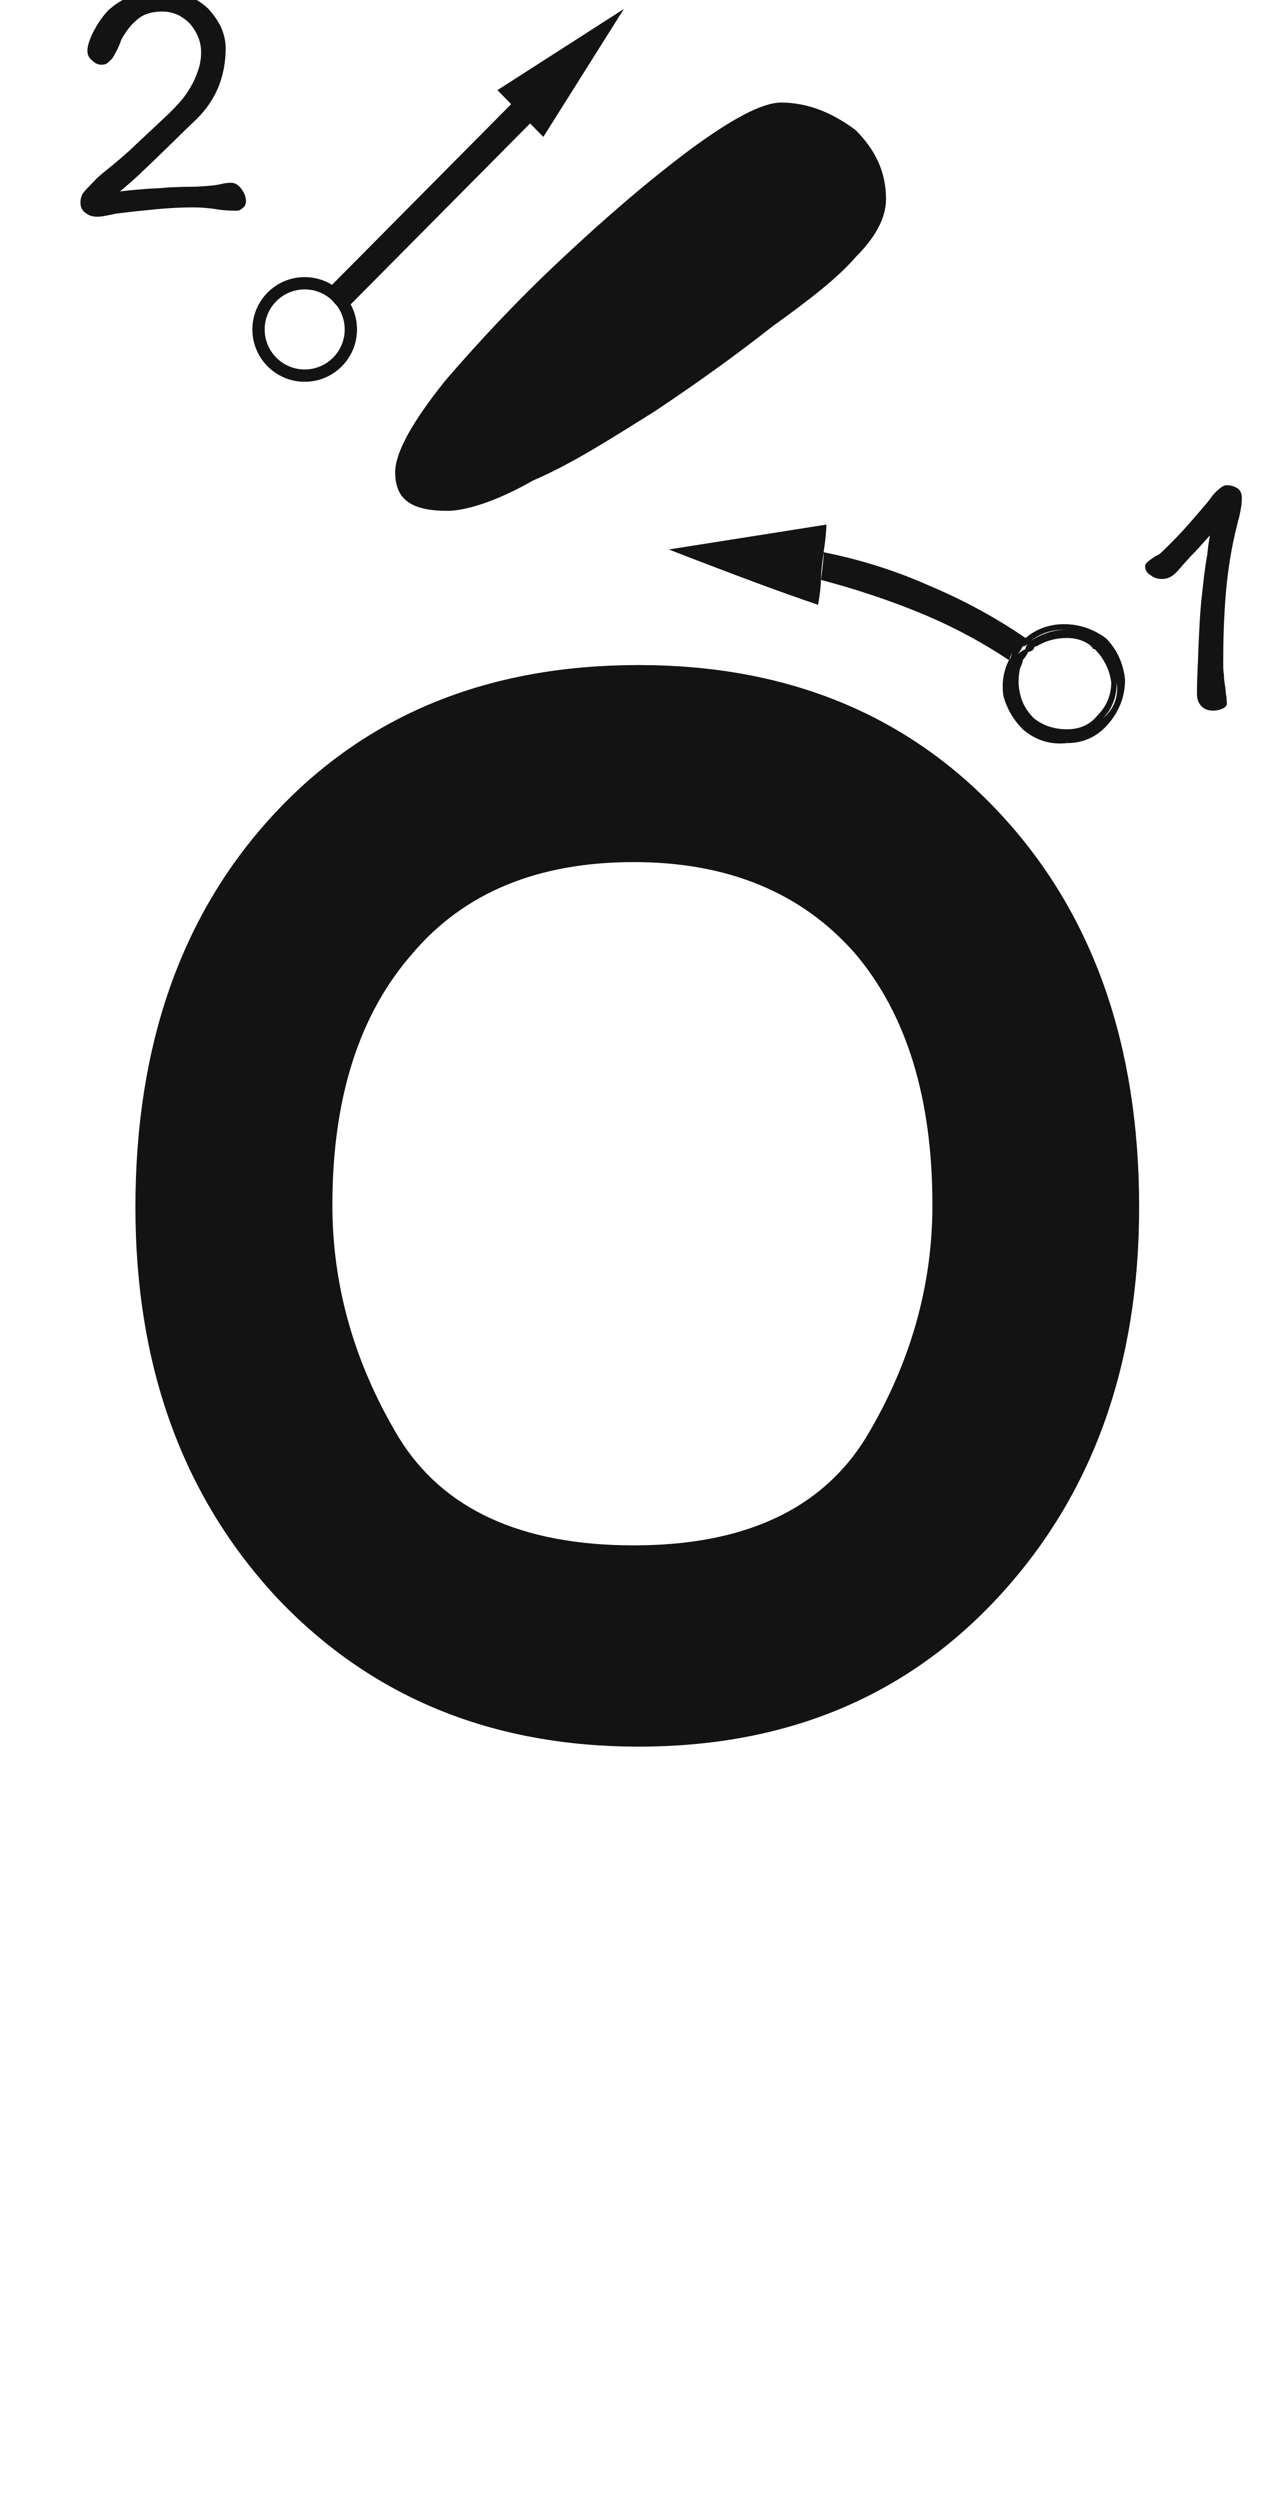 <svg xmlns="http://www.w3.org/2000/svg" width="103" height="203" viewBox="0 0 103 203"><path fill="#131313" d="M990.879,85.765 C1003.008,85.765 1012.816,89.808 1020.303,97.894 C1027.79,105.98 1031.533,116.611 1031.533,129.788 C1031.533,142.666 1027.715,153.223 1020.078,161.458 C1012.591,169.544 1002.858,173.587 990.879,173.587 C978.9,173.587 969.092,169.544 961.455,161.458 C953.818,153.223 950,142.666 950,129.788 C950,116.611 953.743,105.98 961.23,97.894 C968.717,89.808 978.6,85.765 990.879,85.765 Z M990.482,101.765 C982.696,101.765 976.706,104.236 972.514,109.177 C968.171,114.119 966,120.932 966,129.617 C966,136.205 967.797,142.494 971.391,148.484 C974.984,154.324 981.348,157.244 990.482,157.244 C999.467,157.244 1005.756,154.324 1009.35,148.484 C1012.943,142.494 1014.74,136.205 1014.74,129.617 C1014.74,120.932 1012.644,114.119 1008.451,109.177 C1004.109,104.236 998.119,101.765 990.482,101.765 Z M1005.906,76.605 C1008.901,77.204 1011.746,78.102 1014.441,79.3 C1017.286,80.498 1019.907,81.921 1022.303,83.568 C1023.201,82.819 1024.249,82.445 1025.447,82.445 C1026.645,82.445 1027.768,82.819 1028.816,83.568 C1029.715,84.466 1030.239,85.589 1030.389,86.937 C1030.389,88.285 1029.939,89.482 1029.041,90.531 C1028.143,91.579 1027.02,92.103 1025.672,92.103 C1024.324,92.253 1023.126,91.878 1022.078,90.98 C1021.329,90.231 1020.805,89.333 1020.506,88.285 C1020.356,87.236 1020.506,86.263 1020.955,85.365 C1021.105,85.215 1021.18,84.99 1021.18,84.691 C1021.18,84.841 1021.105,85.065 1020.955,85.365 C1018.709,83.867 1016.313,82.594 1013.768,81.546 C1011.222,80.498 1008.527,79.6 1005.682,78.851 L1005.721,78.572 C1005.844,77.669 1005.906,77.013 1005.906,76.605 Z M1029.715,87.161 L1029.709,87.415 C1029.659,88.497 1029.287,89.386 1028.592,90.081 C1029.49,89.333 1029.865,88.359 1029.715,87.161 Z M1022.527,84.017 L1022.438,84.098 C1022.318,84.194 1022.198,84.242 1022.078,84.242 C1021.928,84.541 1021.779,84.766 1021.629,84.915 C1021.779,84.766 1022.003,84.616 1022.303,84.466 C1022.303,84.316 1022.378,84.167 1022.527,84.017 Z M1025.447,82.894 C1024.399,82.894 1023.501,83.193 1022.752,83.792 C1023.569,83.248 1024.447,82.951 1025.388,82.901 L1025.569,82.896 L1025.447,82.894 Z M1006.131,74.359 C1006.131,74.808 1006.056,75.557 1005.906,76.605 L1005.867,76.883 C1005.744,77.787 1005.682,78.443 1005.682,78.851 C1005.682,79.3 1005.607,79.974 1005.457,80.872 C1002.762,79.974 998.719,78.477 993.328,76.38 C996.173,75.931 1000.441,75.257 1006.131,74.359 Z M1027.757,84.33 C1027.768,84.335 1027.779,84.341 1027.79,84.346 L1027.765,84.323 L1027.695,84.265 L1027.698,84.305 L1027.668,84.291 C1027.585,84.258 1027.519,84.242 1027.469,84.242 L1027.667,84.241 L1027.606,84.192 C1027.065,83.776 1026.421,83.568 1025.672,83.568 C1024.773,83.568 1023.95,83.792 1023.201,84.242 C1023.051,84.242 1022.977,84.316 1022.977,84.466 C1022.827,84.616 1022.677,84.691 1022.527,84.691 C1022.378,84.99 1022.228,85.215 1022.078,85.365 C1022.078,85.489 1022.026,85.666 1021.922,85.895 L1021.854,86.038 C1021.704,86.787 1021.704,87.461 1021.854,88.06 C1022.003,88.809 1022.378,89.482 1022.977,90.081 C1023.725,90.68 1024.624,90.98 1025.672,90.98 C1026.72,90.98 1027.544,90.605 1028.143,89.857 C1028.891,89.108 1029.266,88.21 1029.266,87.161 C1029.116,86.113 1028.667,85.215 1027.918,84.466 L1027.849,84.46 C1027.745,84.439 1027.693,84.366 1027.693,84.242 L1027.698,84.305 Z M1039.876,72.215 C1039.876,71.864 1039.767,71.594 1039.552,71.432 C1039.309,71.27 1039.012,71.162 1038.633,71.162 C1038.472,71.162 1038.336,71.243 1038.175,71.351 C1038.013,71.486 1037.878,71.594 1037.796,71.675 C1037.581,71.891 1037.418,72.08 1037.284,72.296 C1037.121,72.512 1036.932,72.728 1036.771,72.917 C1036.257,73.511 1035.717,74.159 1035.123,74.807 C1034.503,75.482 1033.909,76.076 1033.341,76.616 C1033.287,76.67 1033.207,76.724 1033.152,76.778 L1032.937,76.886 C1032.855,76.94 1032.774,76.967 1032.72,77.021 L1032.477,77.183 C1032.342,77.291 1032.235,77.372 1032.153,77.453 C1032.045,77.561 1032.018,77.642 1032.018,77.723 C1032.018,78.047 1032.153,78.29 1032.477,78.479 C1032.747,78.695 1033.072,78.776 1033.396,78.776 C1033.639,78.776 1033.854,78.722 1034.071,78.614 C1034.259,78.506 1034.448,78.344 1034.665,78.128 C1034.8,77.966 1034.961,77.777 1035.178,77.534 L1035.717,76.94 C1035.852,76.805 1036.069,76.589 1036.339,76.292 C1036.609,75.995 1036.906,75.644 1037.284,75.239 C1037.203,75.671 1037.121,76.184 1037.068,76.778 C1036.959,77.372 1036.879,77.966 1036.797,78.614 L1036.582,80.531 C1036.527,81.179 1036.474,81.8 1036.447,82.34 C1036.392,83.366 1036.339,84.392 1036.312,85.418 C1036.257,86.444 1036.23,87.335 1036.23,88.091 C1036.23,88.523 1036.339,88.847 1036.582,89.09 C1036.824,89.36 1037.149,89.468 1037.581,89.468 C1037.796,89.468 1038.04,89.414 1038.31,89.306 C1038.525,89.198 1038.66,89.063 1038.66,88.901 C1038.66,88.82 1038.633,88.658 1038.633,88.388 C1038.58,88.145 1038.553,87.848 1038.525,87.524 C1038.472,87.227 1038.418,86.903 1038.418,86.552 C1038.363,86.201 1038.363,85.877 1038.363,85.607 C1038.363,83.717 1038.418,81.827 1038.58,79.91 C1038.742,78.02 1039.039,76.13 1039.524,74.267 C1039.552,74.105 1039.605,73.943 1039.659,73.754 L1039.767,73.241 L1039.849,72.728 C1039.849,72.566 1039.876,72.404 1039.876,72.215 Z M1002.46,40.093 C1004.7,40.093 1006.716,40.989 1008.508,42.333 C1010.076,43.901 1010.972,45.693 1010.972,47.933 C1010.972,49.501 1010.076,51.069 1008.508,52.637 C1007.164,54.205 1004.924,55.997 1001.788,58.237 C998.652,60.701 995.516,62.941 992.156,65.181 C988.572,67.421 985.436,69.437 982.3,70.781 C979.164,72.573 976.7,73.245 975.356,73.245 C972.444,73.245 971.1,72.349 971.1,70.109 C971.1,68.541 972.444,66.077 975.132,62.717 C977.82,59.581 980.956,56.221 984.54,52.861 C988.124,49.501 991.484,46.589 995.068,43.901 C998.428,41.437 1000.892,40.093 1002.46,40.093 Z M989.674,32.496 L983.136,42.882 L982.061,41.787 L967.484,56.483 C967.813,57.087 968,57.779 968,58.515 C968,60.862 966.097,62.765 963.75,62.765 C961.403,62.765 959.5,60.862 959.5,58.515 C959.5,56.168 961.403,54.265 963.75,54.265 C964.564,54.265 965.324,54.494 965.971,54.891 L980.521,40.221 L979.406,39.085 L989.674,32.496 Z M963.75,55.265 C961.955,55.265 960.5,56.72 960.5,58.515 C960.5,60.31 961.955,61.765 963.75,61.765 C965.545,61.765 967,60.31 967,58.515 C967,57.81 966.776,57.158 966.395,56.626 L965.933,56.107 C965.356,55.584 964.59,55.265 963.75,55.265 Z M958.98,48.118 C958.98,47.74 958.845,47.416 958.601,47.092 C958.359,46.768 958.088,46.606 957.764,46.606 C957.521,46.606 957.279,46.633 957.062,46.687 L956.684,46.768 L956.307,46.822 C955.712,46.876 955.119,46.93 954.497,46.93 C953.85,46.93 953.255,46.957 952.688,46.984 C952.149,47.038 951.582,47.065 950.987,47.092 C950.394,47.146 949.638,47.2 948.746,47.308 C949.367,46.795 949.88,46.336 950.285,45.958 L951.393,44.905 L953.202,43.15 C953.795,42.556 954.389,41.989 955.01,41.395 C955.766,40.639 956.361,39.775 956.765,38.776 C957.144,37.804 957.332,36.778 957.332,35.671 C957.332,35.104 957.197,34.537 956.955,33.97 C956.684,33.43 956.333,32.917 955.902,32.458 C955.442,32.026 954.903,31.675 954.282,31.405 C953.66,31.135 952.986,31 952.284,31 C951.5,31 950.745,31.108 949.989,31.324 C949.232,31.567 948.558,31.945 947.963,32.458 C947.747,32.62 947.558,32.863 947.342,33.133 C947.126,33.43 946.91,33.727 946.749,34.051 C946.559,34.375 946.398,34.699 946.289,35.023 C946.154,35.347 946.101,35.644 946.101,35.887 C946.101,36.211 946.208,36.454 946.479,36.67 C946.721,36.913 946.965,37.021 947.235,37.021 C947.423,37.021 947.586,36.994 947.721,36.886 C947.828,36.805 947.963,36.67 948.125,36.508 C948.179,36.427 948.26,36.292 948.341,36.13 C948.423,35.995 948.504,35.833 948.585,35.671 C948.639,35.536 948.72,35.374 948.774,35.212 C948.827,35.05 948.881,34.915 948.99,34.753 C949.367,34.105 949.799,33.619 950.285,33.241 C950.745,32.89 951.393,32.701 952.202,32.701 C952.635,32.701 953.067,32.809 953.444,32.971 C953.822,33.16 954.146,33.403 954.443,33.7 C954.713,34.024 954.929,34.375 955.091,34.753 C955.254,35.158 955.335,35.563 955.335,35.995 C955.335,36.535 955.254,37.021 955.091,37.48 C954.929,37.966 954.74,38.398 954.497,38.803 C954.255,39.235 953.985,39.613 953.688,39.964 C953.364,40.342 953.013,40.693 952.688,41.017 L950.124,43.42 C949.287,44.23 948.395,44.986 947.477,45.715 C947.207,45.931 946.991,46.12 946.775,46.336 C946.559,46.552 946.37,46.768 946.154,46.984 C945.966,47.173 945.803,47.362 945.696,47.524 C945.587,47.74 945.534,47.956 945.534,48.199 C945.534,48.577 945.668,48.874 945.966,49.063 C946.236,49.279 946.533,49.36 946.884,49.36 C947.1,49.36 947.342,49.333 947.612,49.279 C947.747,49.252 947.883,49.225 948.018,49.198 C948.125,49.171 948.26,49.144 948.395,49.117 C949.422,48.982 950.475,48.874 951.582,48.766 C952.662,48.658 953.715,48.604 954.74,48.604 C955.308,48.604 955.902,48.658 956.495,48.739 C957.062,48.847 957.63,48.874 958.223,48.874 C958.385,48.874 958.548,48.82 958.71,48.658 C958.871,48.55 958.98,48.361 958.98,48.118 Z" transform="translate(-939 -31.765)"/></svg>